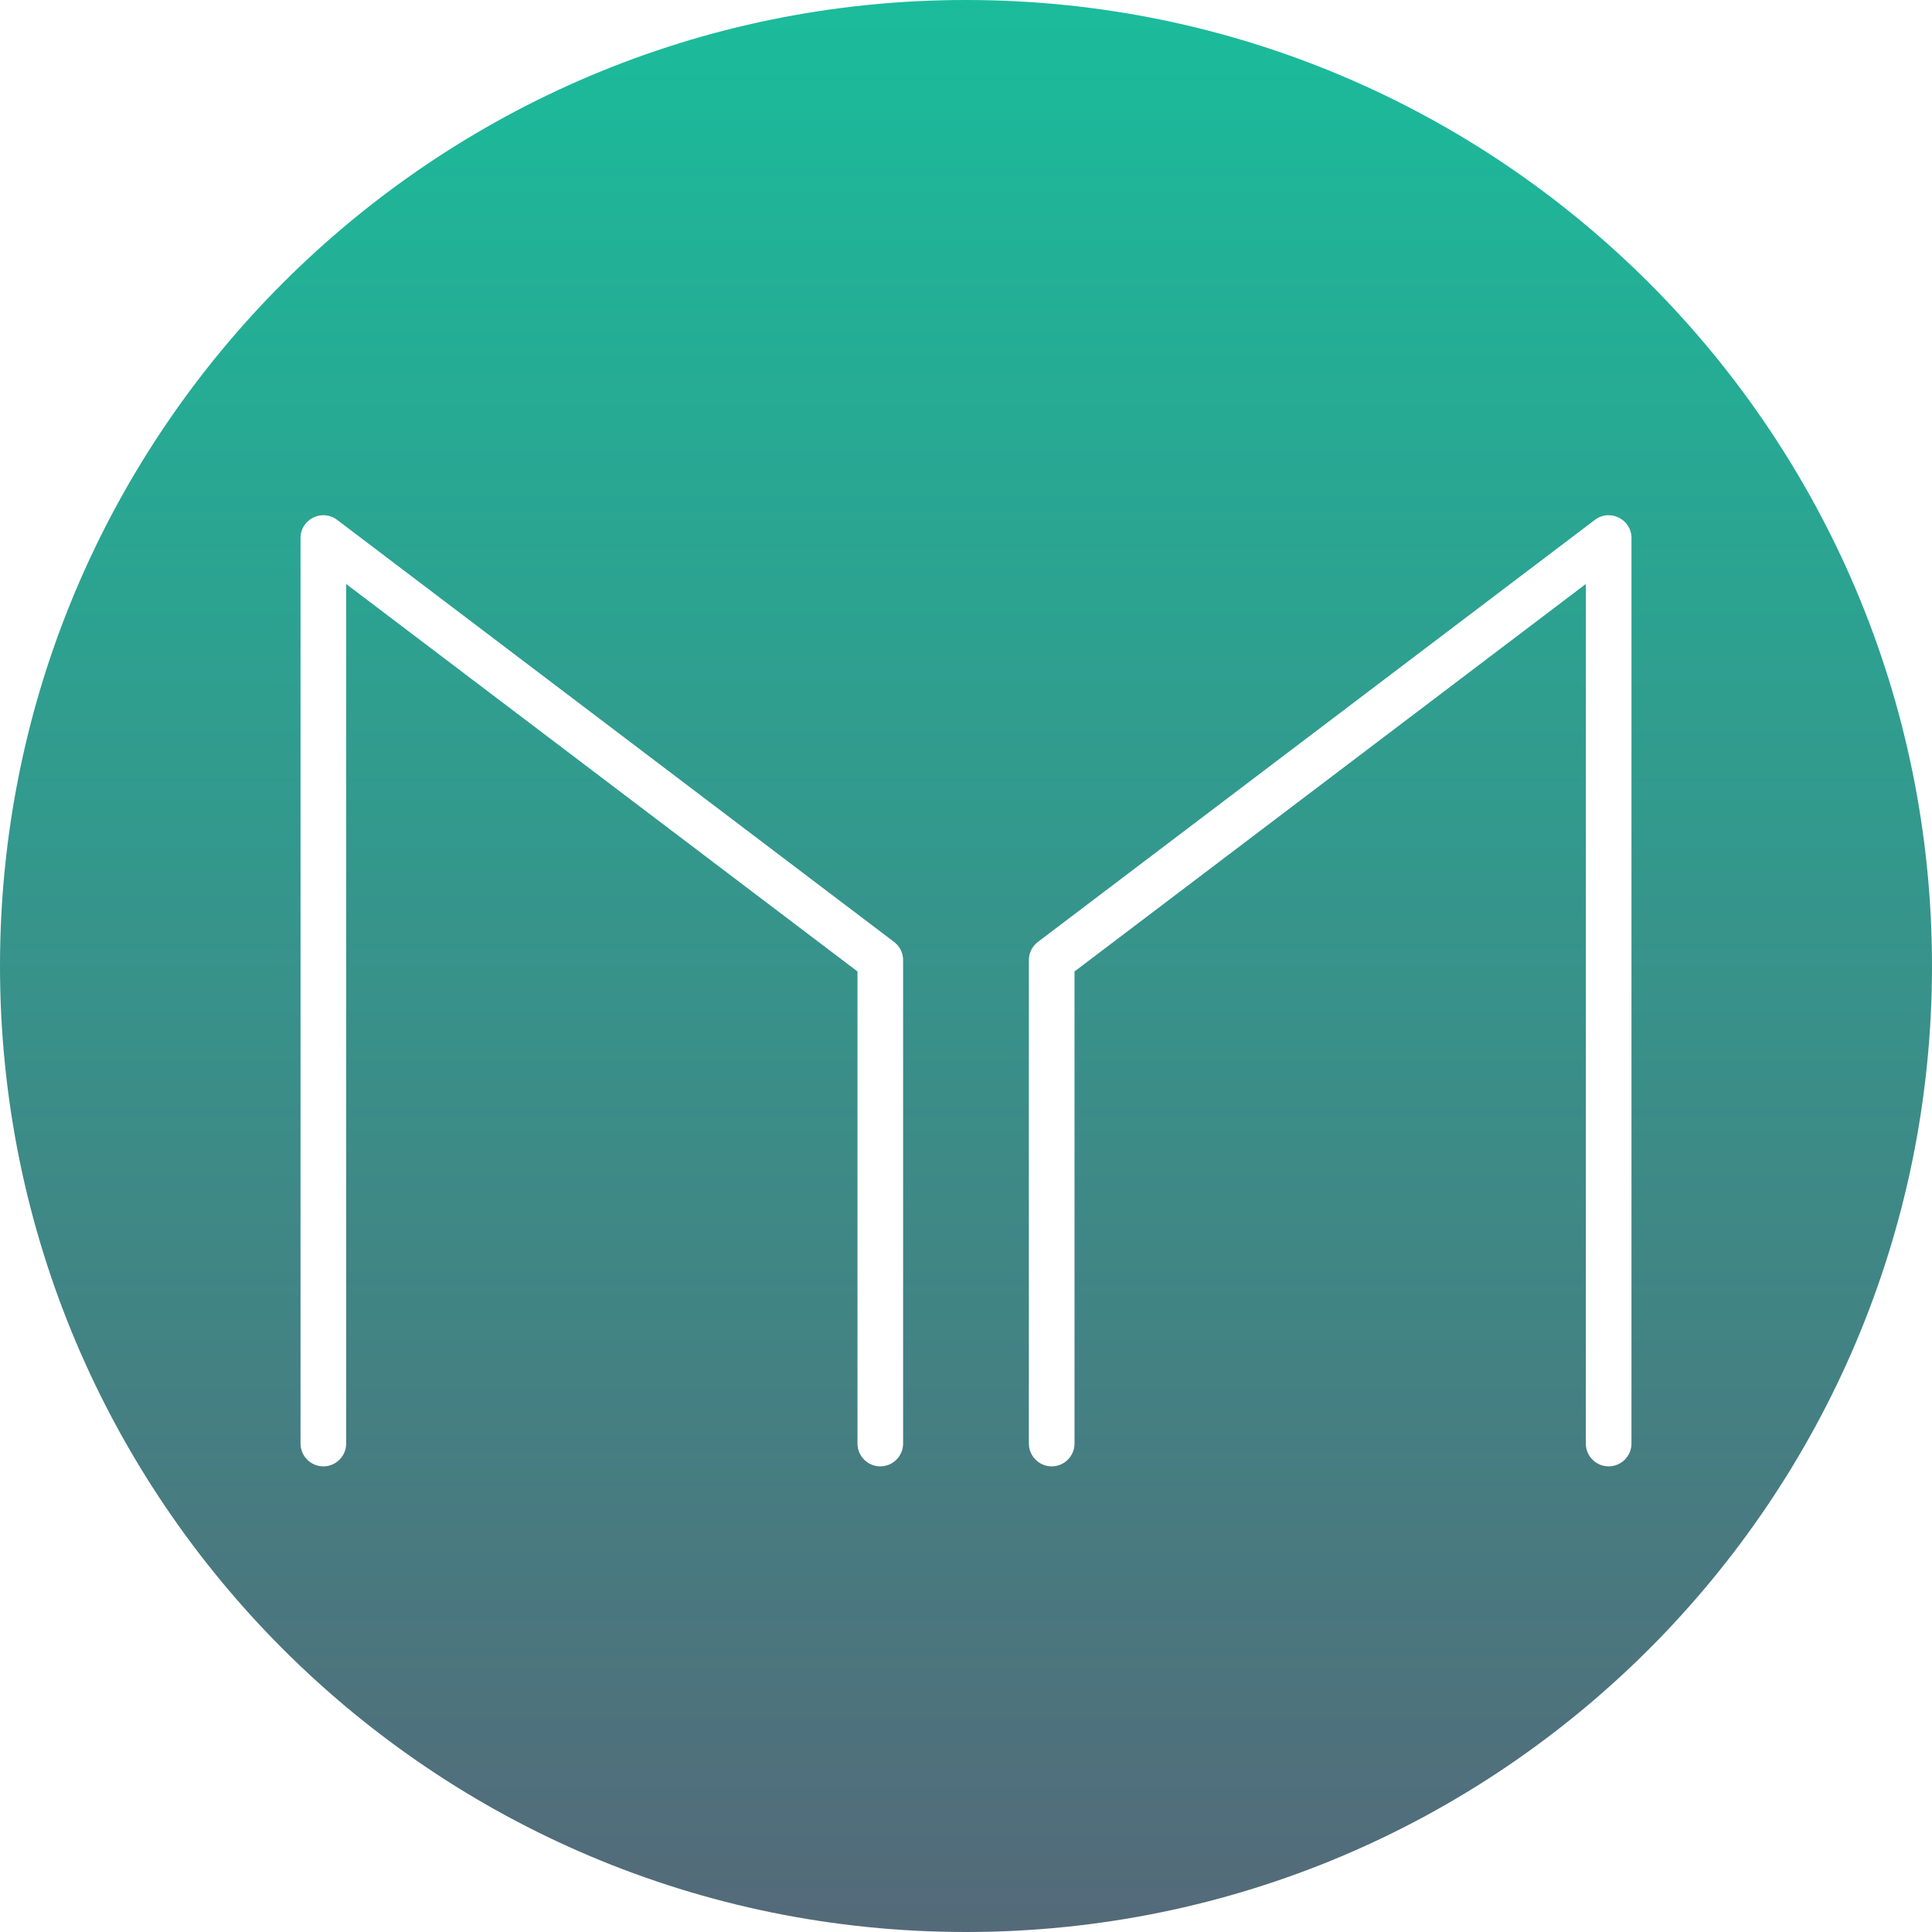 <svg width="65" height="65" viewBox="0 0 65 65" fill="none" xmlns="http://www.w3.org/2000/svg">
<path fill-rule="evenodd" clip-rule="evenodd" d="M32.5 0C14.55 0 0 14.551 0 32.5C0 50.449 14.55 65 32.5 65C50.449 65 65 50.449 65 32.5C65 14.551 50.449 0 32.5 0ZM11.647 19.648V48.565C11.647 48.989 11.303 49.334 10.879 49.334C10.455 49.334 10.111 48.989 10.111 48.565V18.102C10.111 17.468 10.837 17.107 11.343 17.491L30.08 31.69C30.272 31.835 30.384 32.062 30.384 32.302V48.565C30.384 48.989 30.041 49.334 29.617 49.334C29.192 49.334 28.849 48.989 28.849 48.565V32.684L11.647 19.648ZM36.151 48.565V32.684L53.353 19.648V48.565C53.353 48.989 53.697 49.334 54.121 49.334C54.545 49.334 54.889 48.989 54.889 48.565V18.102C54.889 17.468 54.163 17.107 53.657 17.491L34.919 31.69C34.728 31.835 34.615 32.062 34.615 32.302V48.565C34.615 48.989 34.959 49.334 35.383 49.334C35.807 49.334 36.151 48.989 36.151 48.565Z" fill="url(#paint0_linear)"/>
<defs>
<linearGradient id="paint0_linear" x2="1" gradientUnits="userSpaceOnUse" gradientTransform="translate(32.5) scale(65) rotate(90)">
<stop stop-color="#1ABC9C"/>
<stop offset="1" stop-color="#546979"/>
</linearGradient>
</defs>
</svg>
